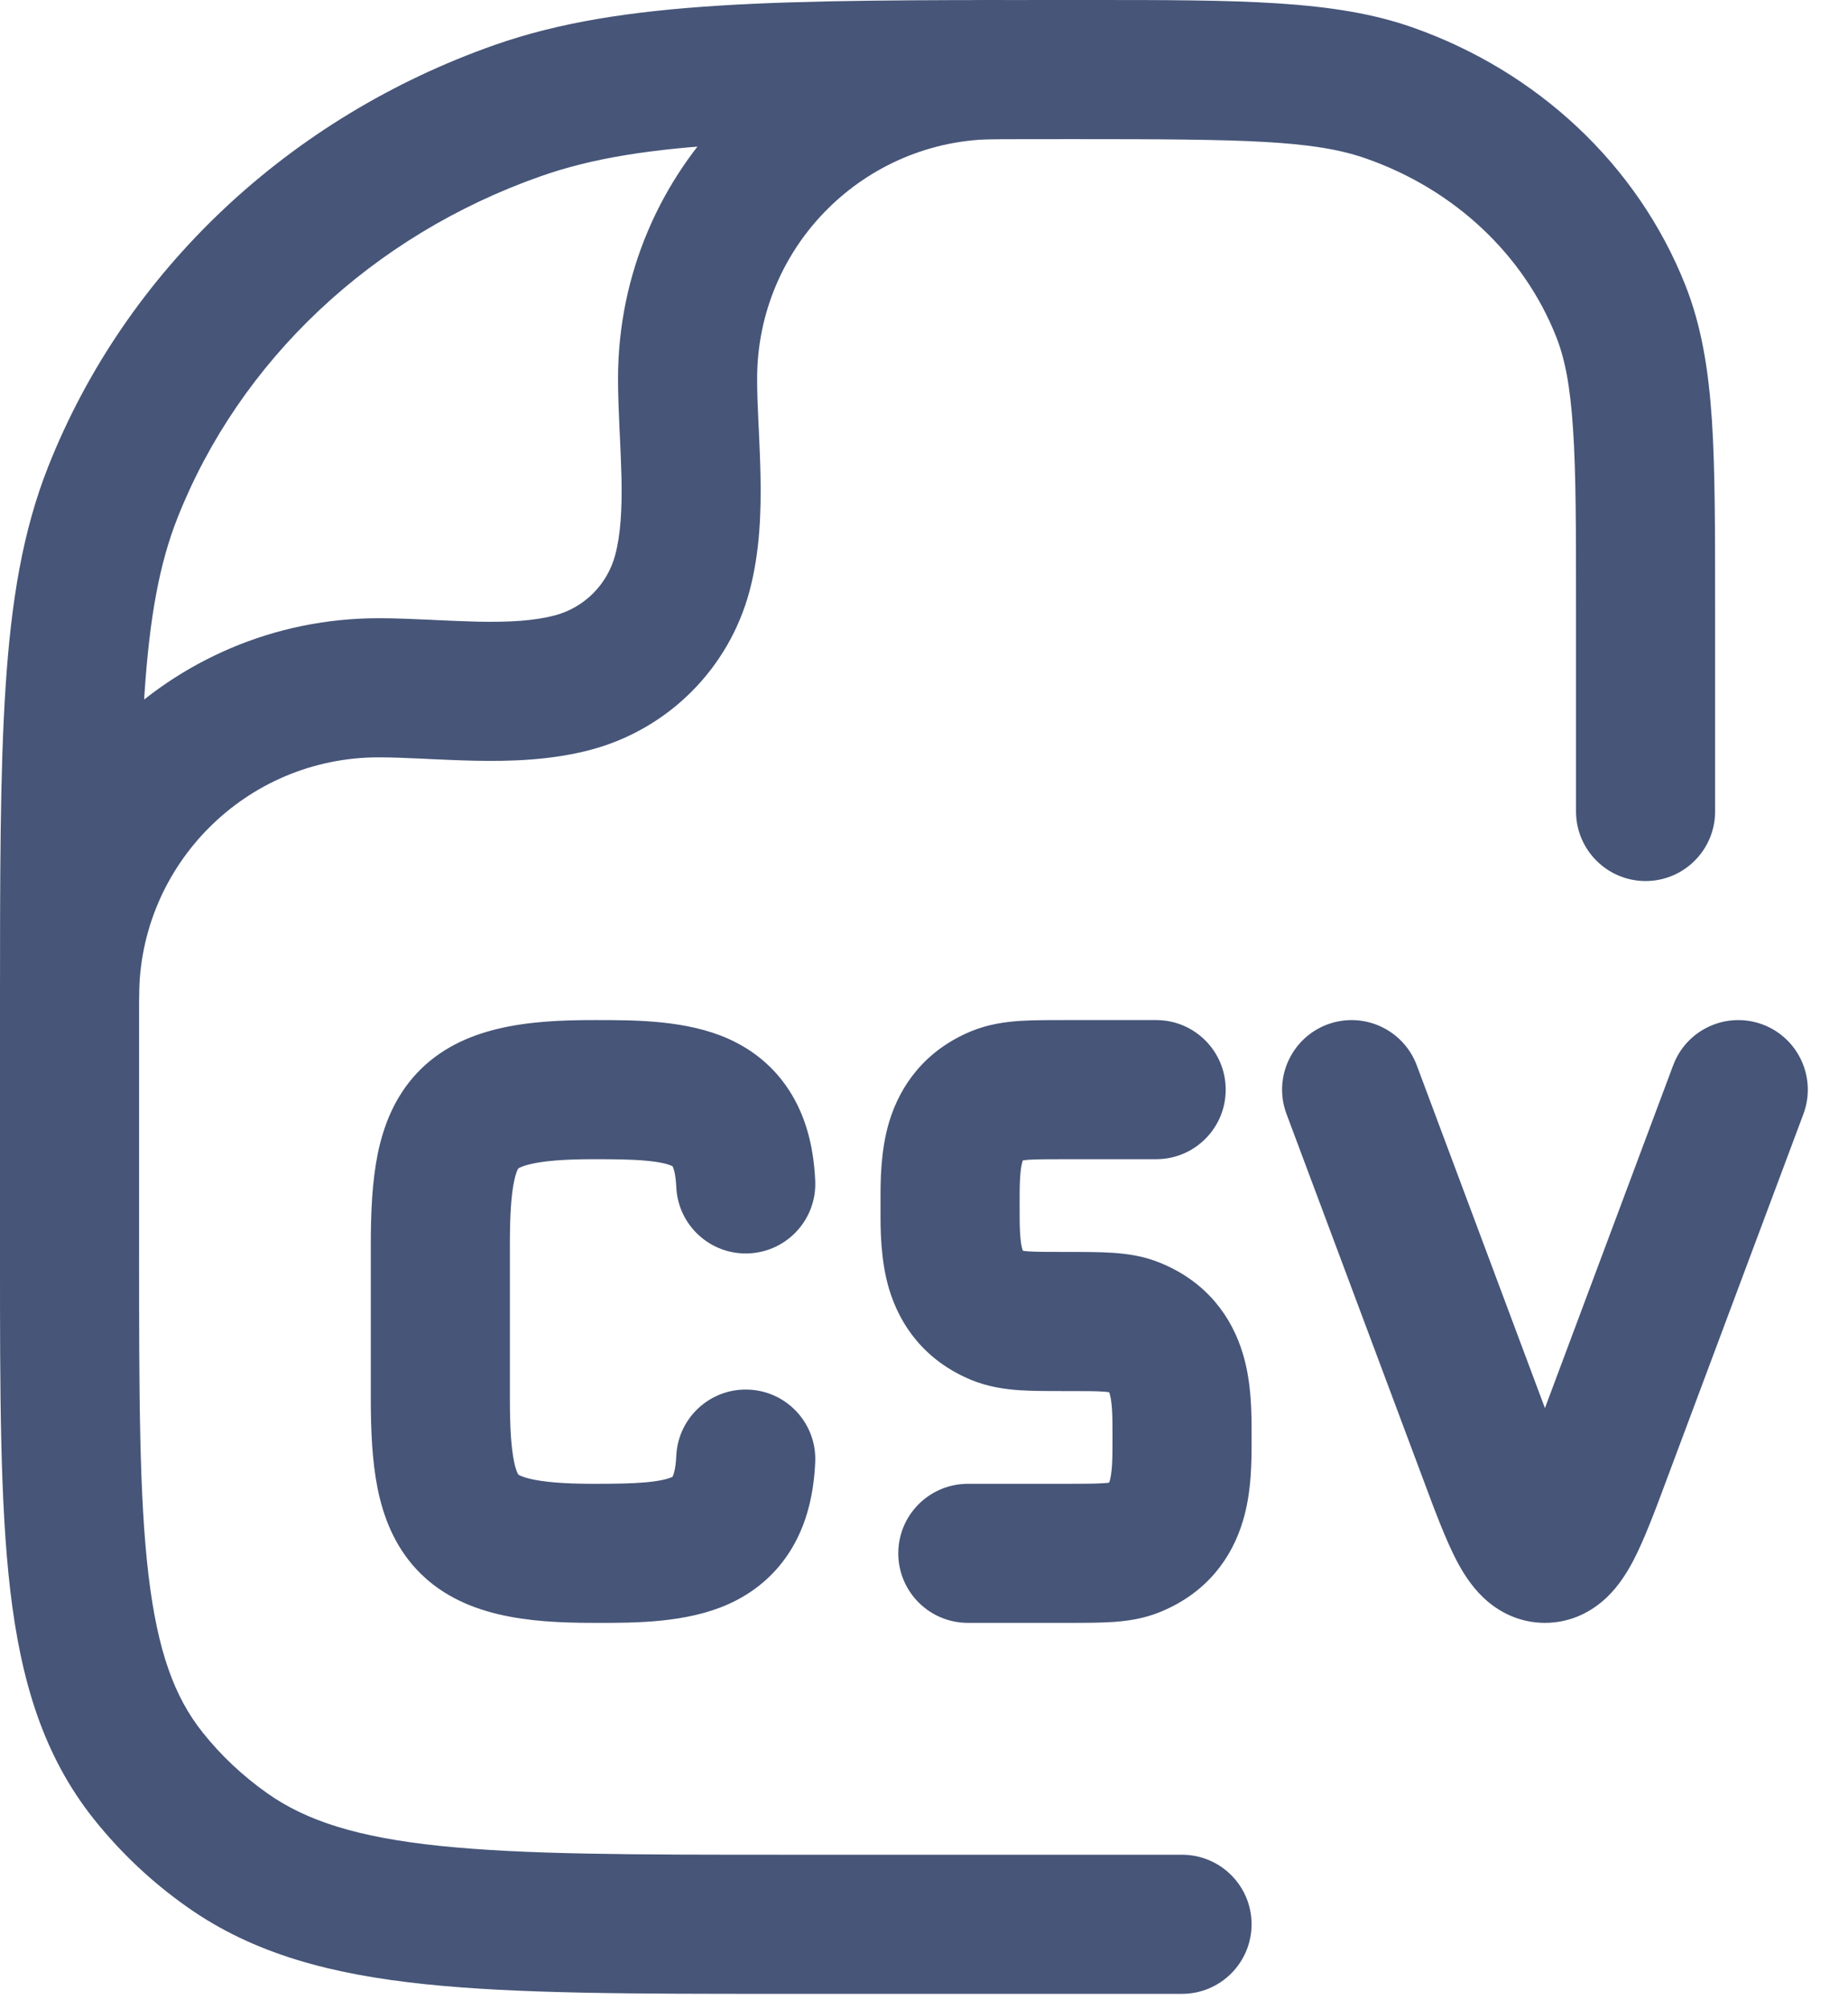 <svg width="23" height="25" viewBox="0 0 23 25" fill="none" xmlns="http://www.w3.org/2000/svg">
<path fill-rule="evenodd" clip-rule="evenodd" d="M16.519 12.747C16.967 12.58 17.465 12.807 17.633 13.255L19.228 17.52L20.824 13.255C20.991 12.807 21.49 12.58 21.938 12.747C22.385 12.915 22.612 13.413 22.445 13.861L20.738 18.423C20.598 18.8 20.464 19.156 20.33 19.414C20.259 19.549 20.155 19.724 20.001 19.872C19.828 20.038 19.568 20.192 19.228 20.192C18.889 20.192 18.628 20.038 18.456 19.872C18.302 19.724 18.198 19.549 18.127 19.414C17.993 19.156 17.859 18.8 17.719 18.423C17.713 18.407 17.707 18.391 17.701 18.375L16.012 13.861C15.844 13.413 16.072 12.915 16.519 12.747ZM8.043 14.442C7.865 14.425 7.655 14.423 7.386 14.423C7 14.423 6.756 14.447 6.598 14.485C6.502 14.508 6.462 14.53 6.451 14.538C6.443 14.549 6.419 14.592 6.397 14.705C6.363 14.87 6.346 15.111 6.346 15.481V17.404C6.346 17.773 6.363 18.015 6.397 18.18C6.419 18.292 6.443 18.336 6.451 18.347C6.462 18.355 6.502 18.377 6.598 18.4C6.756 18.437 7 18.462 7.386 18.462C7.655 18.462 7.865 18.459 8.043 18.443C8.222 18.426 8.314 18.4 8.358 18.38C8.364 18.378 8.368 18.375 8.371 18.374C8.38 18.356 8.409 18.285 8.417 18.114C8.439 17.637 8.844 17.268 9.321 17.29C9.799 17.312 10.168 17.716 10.146 18.194C10.129 18.573 10.048 18.941 9.856 19.263C9.656 19.598 9.374 19.821 9.066 19.959C8.545 20.193 7.903 20.193 7.433 20.192C7.417 20.192 7.401 20.192 7.386 20.192C6.593 20.192 5.745 20.123 5.19 19.533C4.907 19.232 4.771 18.87 4.7 18.522C4.632 18.183 4.615 17.801 4.615 17.404V15.481C4.615 15.084 4.632 14.702 4.7 14.362C4.771 14.014 4.907 13.653 5.19 13.351C5.745 12.761 6.593 12.692 7.386 12.692C7.401 12.692 7.417 12.692 7.433 12.692C7.903 12.692 8.545 12.692 9.066 12.925C9.374 13.063 9.656 13.286 9.856 13.622C10.048 13.944 10.129 14.312 10.146 14.691C10.168 15.168 9.799 15.573 9.321 15.595C8.844 15.617 8.439 15.248 8.417 14.77C8.409 14.599 8.38 14.528 8.371 14.511C8.368 14.509 8.364 14.507 8.358 14.505C8.314 14.485 8.222 14.458 8.043 14.442ZM13.244 12.692H14.39C14.868 12.692 15.255 13.08 15.255 13.558C15.255 14.036 14.868 14.423 14.39 14.423H13.268C13.032 14.423 12.898 14.424 12.8 14.43C12.766 14.433 12.746 14.435 12.735 14.437L12.73 14.439C12.729 14.443 12.727 14.449 12.724 14.457C12.713 14.494 12.702 14.554 12.696 14.652C12.69 14.75 12.69 14.854 12.69 14.991V15.009C12.69 15.146 12.69 15.25 12.696 15.348C12.702 15.446 12.713 15.507 12.724 15.543C12.727 15.551 12.729 15.556 12.73 15.561L12.735 15.563C12.746 15.565 12.766 15.568 12.8 15.57C12.898 15.576 13.032 15.577 13.268 15.577H13.292C13.495 15.577 13.689 15.577 13.853 15.588C14.031 15.6 14.237 15.628 14.448 15.716C15.022 15.953 15.332 16.387 15.469 16.845C15.579 17.209 15.577 17.599 15.577 17.837C15.577 17.853 15.577 17.869 15.577 17.885C15.577 17.9 15.577 17.916 15.577 17.933C15.577 18.17 15.579 18.56 15.469 18.924C15.332 19.383 15.022 19.816 14.448 20.053C14.237 20.141 14.031 20.169 13.853 20.181C13.689 20.192 13.495 20.192 13.292 20.192H12.046C11.568 20.192 11.18 19.805 11.18 19.327C11.18 18.849 11.568 18.462 12.046 18.462H13.268C13.504 18.462 13.638 18.461 13.735 18.454C13.77 18.452 13.79 18.45 13.8 18.448L13.805 18.445C13.807 18.441 13.809 18.435 13.811 18.427C13.822 18.391 13.833 18.331 13.84 18.233C13.846 18.135 13.846 18.031 13.846 17.893V17.876C13.846 17.738 13.846 17.634 13.84 17.536C13.833 17.438 13.822 17.378 13.811 17.342C13.809 17.334 13.807 17.328 13.805 17.324L13.8 17.322C13.79 17.32 13.77 17.317 13.735 17.315C13.638 17.308 13.504 17.308 13.268 17.308H13.244C13.04 17.308 12.846 17.308 12.682 17.297C12.504 17.284 12.299 17.256 12.087 17.169C11.514 16.931 11.204 16.498 11.066 16.04C10.957 15.675 10.958 15.286 10.959 15.048C10.959 15.031 10.959 15.015 10.959 15C10.959 14.985 10.959 14.969 10.959 14.952C10.958 14.714 10.957 14.325 11.066 13.96C11.204 13.502 11.514 13.069 12.087 12.831C12.299 12.744 12.504 12.716 12.682 12.703C12.846 12.692 13.04 12.692 13.244 12.692Z" fill="#465578"/>
<path fill-rule="evenodd" clip-rule="evenodd" d="M5.475 22.967C6.523 23.076 7.881 23.077 9.781 23.077H14.711C15.189 23.077 15.577 23.464 15.577 23.942C15.577 24.42 15.189 24.808 14.711 24.808H9.731C7.892 24.808 6.444 24.808 5.295 24.688C4.122 24.566 3.157 24.311 2.332 23.729C1.891 23.419 1.499 23.049 1.166 22.631C0.538 21.841 0.26 20.912 0.128 19.79C-3.37769e-05 18.7 -2.2464e-05 17.33 6.12857e-07 15.606V12.582C6.12857e-07 10.899 -1.08879e-05 9.594 0.07 8.54C0.14 7.471 0.284 6.602 0.602 5.801C1.569 3.361 3.605 1.455 6.161 0.558C7.752 -0 9.705 -0 13.126 3.75334e-05C13.2 4.90719e-05 13.273 4.90875e-05 13.348 4.90875e-05C13.414 4.90875e-05 13.48 3.76553e-05 13.545 2.61169e-05C15.431 -0 16.607 -0.001 17.577 0.34C19.134 0.886 20.382 2.05 20.976 3.549C21.177 4.058 21.264 4.598 21.306 5.226C21.346 5.841 21.346 6.597 21.346 7.548V10.096C21.346 10.574 20.959 10.962 20.481 10.962C20.003 10.962 19.615 10.574 19.615 10.096V7.579C19.615 6.59 19.615 5.891 19.578 5.34C19.543 4.797 19.475 4.458 19.367 4.187C18.967 3.178 18.113 2.362 17.004 1.973C16.349 1.743 15.497 1.731 13.348 1.731C9.642 1.731 8.011 1.743 6.735 2.191C4.626 2.931 2.984 4.489 2.211 6.439C1.987 7.003 1.861 7.671 1.797 8.654C1.731 9.644 1.731 10.893 1.731 12.614V15.551C1.731 17.343 1.732 18.611 1.847 19.588C1.96 20.544 2.171 21.115 2.521 21.554C2.749 21.841 3.021 22.097 3.329 22.314C3.81 22.653 4.44 22.859 5.475 22.967Z" fill="#465578"/>
<path fill-rule="evenodd" clip-rule="evenodd" d="M0.865 13.269C0.387 13.269 0 12.882 0 12.404C0 9.802 2.109 7.692 4.712 7.692C4.926 7.692 5.145 7.702 5.349 7.711C5.375 7.712 5.401 7.714 5.427 7.715C5.608 7.723 5.778 7.731 5.948 7.735C6.341 7.743 6.655 7.724 6.908 7.656C7.273 7.559 7.558 7.273 7.656 6.908C7.724 6.656 7.743 6.341 7.735 5.948C7.731 5.778 7.723 5.608 7.715 5.427C7.714 5.401 7.712 5.375 7.711 5.349C7.702 5.145 7.692 4.926 7.692 4.712C7.692 2.109 9.802 6.10352e-05 12.404 6.10352e-05C12.882 6.10352e-05 13.269 0.388 13.269 0.865C13.269 1.343 12.882 1.731 12.404 1.731C10.758 1.731 9.423 3.065 9.423 4.712C9.423 4.881 9.43 5.064 9.44 5.269C9.441 5.294 9.442 5.319 9.444 5.345C9.452 5.523 9.461 5.718 9.465 5.912C9.474 6.351 9.46 6.862 9.328 7.356C9.07 8.319 8.319 9.07 7.356 9.328C6.862 9.46 6.351 9.474 5.912 9.465C5.718 9.461 5.523 9.452 5.345 9.444C5.319 9.442 5.294 9.441 5.269 9.44C5.064 9.431 4.881 9.423 4.712 9.423C3.065 9.423 1.731 10.758 1.731 12.404C1.731 12.882 1.343 13.269 0.865 13.269Z" fill="#465578"/>
</svg>
